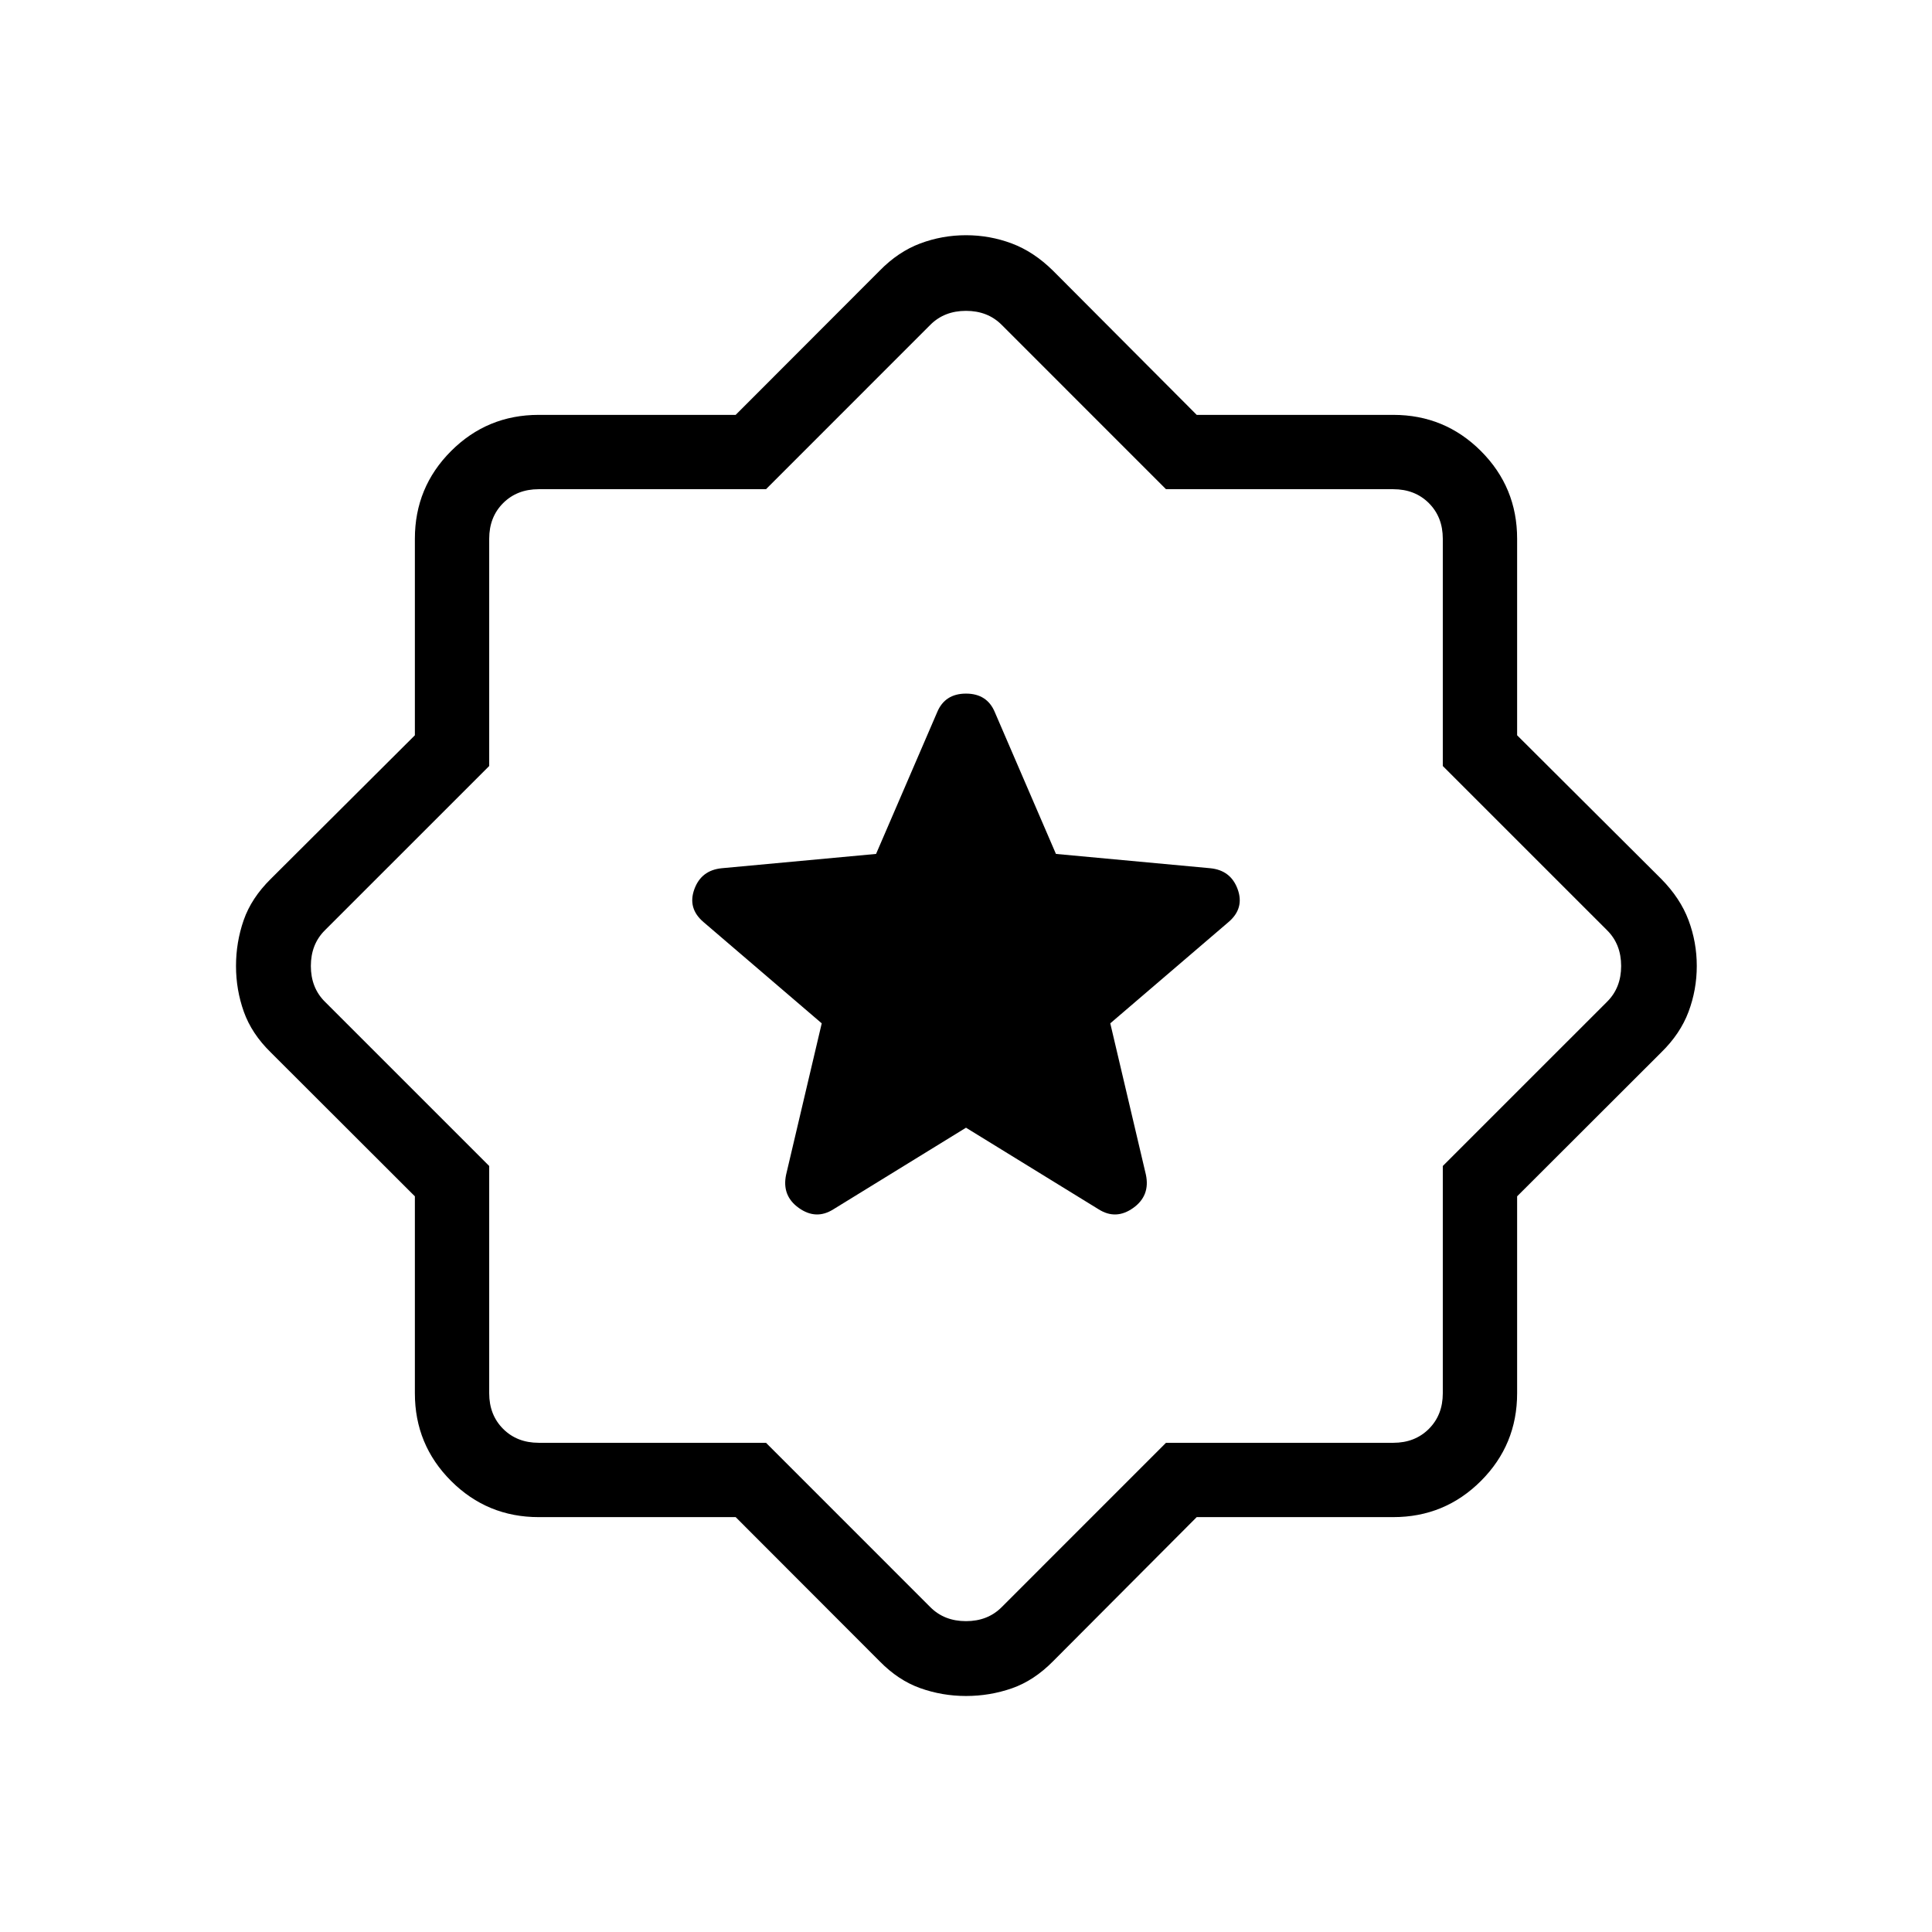 <svg xmlns="http://www.w3.org/2000/svg" height="24" viewBox="0 -960 960 960" width="24"><path d="m480-399.65 66 40.61q8.58 5.35 17.1-.75 8.52-6.09 6.28-16.56l-17.69-75.16 58.77-50.34q7.96-6.8 4.54-16.26-3.42-9.47-13.62-10.47l-76.69-7.11-30.38-70.46q-3.85-9.2-14.31-9.2t-14.31 9.2l-30.38 70.46-76.69 7.11q-10.2 1-13.62 10.47-3.42 9.46 4.54 16.26l58.77 50.34-17.69 75.16q-2.24 10.47 6.28 16.56 8.52 6.1 17.1.75l66-40.61Zm-114.45 193.5h-97.86q-25.57 0-43.56-17.98-17.98-17.99-17.98-43.56v-97.86l-71.61-71.52q-9.46-9.24-13.37-20.17-3.9-10.94-3.9-22.75 0-11.82 3.81-22.78 3.81-10.97 13.46-20.5l71.61-71.37v-97.67q0-25.57 17.98-43.56 17.99-17.98 43.56-17.98h97.86l71.52-71.61q9.24-9.46 20.17-13.56 10.94-4.1 22.75-4.1 11.82 0 22.76 4.1 10.94 4.1 20.52 13.56l71.37 71.61h97.67q25.57 0 43.56 17.98 17.98 17.99 17.98 43.56v97.67l71.61 71.37q9.46 9.58 13.56 20.51 4.1 10.94 4.1 22.75 0 11.82-4.1 22.76-4.1 10.94-13.56 20.18l-71.61 71.52v97.86q0 25.57-17.98 43.56-17.99 17.98-43.56 17.98h-97.67l-71.37 71.61q-9.52 9.65-20.48 13.46-10.95 3.81-22.79 3.81-11.82 0-22.75-3.9-10.94-3.91-20.18-13.37l-71.52-71.61Zm15.07-36.93 81.69 81.7q6.92 6.92 17.69 6.92 10.77 0 17.69-6.92l81.69-81.7h112.93q10.77 0 17.69-6.92 6.92-6.92 6.92-17.69v-112.93l81.7-81.69q6.92-6.92 6.92-17.69 0-10.77-6.92-17.69l-81.7-81.69v-112.93q0-10.77-6.92-17.69-6.92-6.92-17.69-6.92H579.38l-81.69-81.7q-6.92-6.92-17.69-6.92-10.77 0-17.69 6.92l-81.69 81.7H267.69q-10.77 0-17.69 6.92-6.92 6.92-6.92 17.69v112.93l-81.7 81.69q-6.92 6.92-6.92 17.69 0 10.77 6.92 17.69l81.7 81.69v112.93q0 10.77 6.92 17.69 6.92 6.92 17.69 6.92h112.93ZM480-480Z"/></svg>